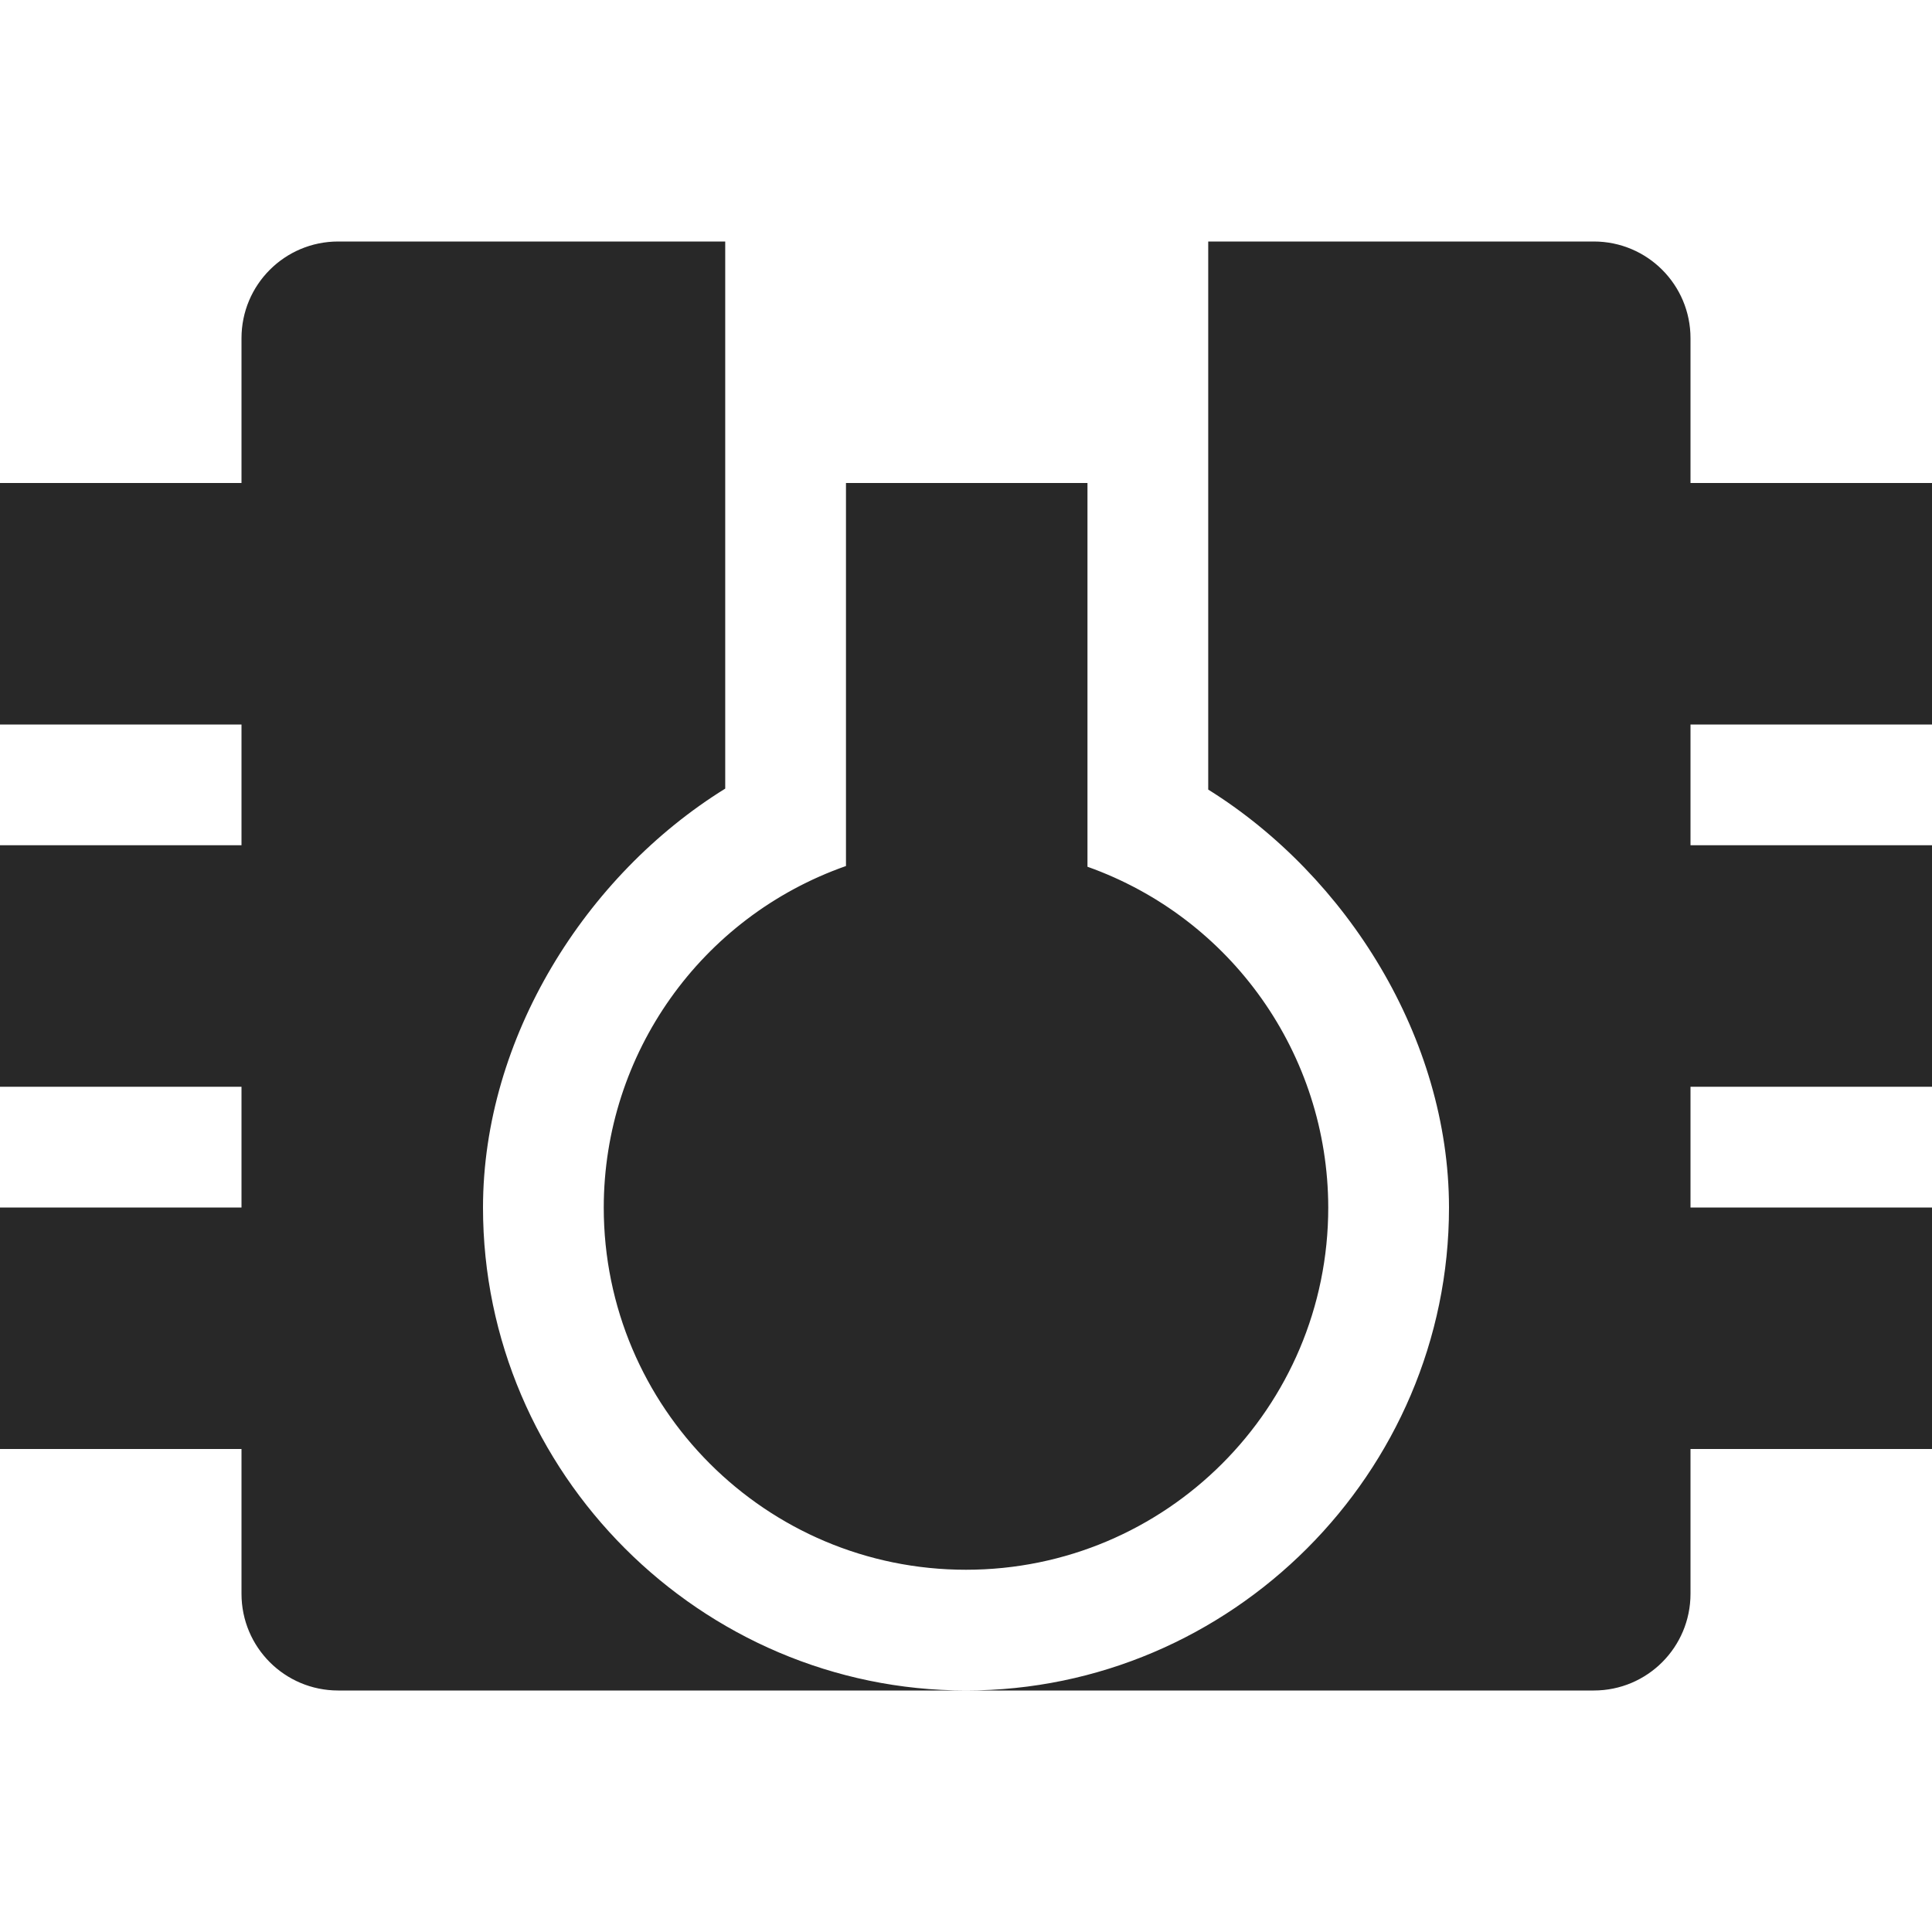 <svg width="16" height="16" version="1.1" xmlns="http://www.w3.org/2000/svg">
  <defs>
    <style type="text/css" id="current-color-scheme">.ColorScheme-Text { color:#282828; } .ColorScheme-Highlight { color:#458588; }</style>
  </defs>
  <path class="ColorScheme-Text" d="m2.801 2c-0.443 0-0.801 0.358-0.801 0.801v1.199h-2v2h2v1h-2v2h2v1h-2v2h2v1.199c0 0.443 0.358 0.801 0.801 0.801h5.199c-2.197 0-4-1.803-4-4 0.001-1.402 0.847-2.751 2.006-3.469v-4.531h-3.205zm5.199 12h5.199c0.443 0 0.801-0.358 0.801-0.801v-1.199h2v-2h-2v-1h2v-2h-2v-1h2v-2h-2v-1.199c0-0.443-0.358-0.801-0.801-0.801h-3.193v4.539c1.152 0.719 1.992 2.063 1.994 3.459v0.002c0 2.197-1.803 4-4 4zm-0.994-10v3.172c-1.201 0.422-2.005 1.555-2.006 2.828 0 1.657 1.343 3 3 3s3-1.343 3-3c-2e-3 -1.268-0.8-2.397-1.994-2.822v-3.178z" fill="currentColor"/>
</svg>

